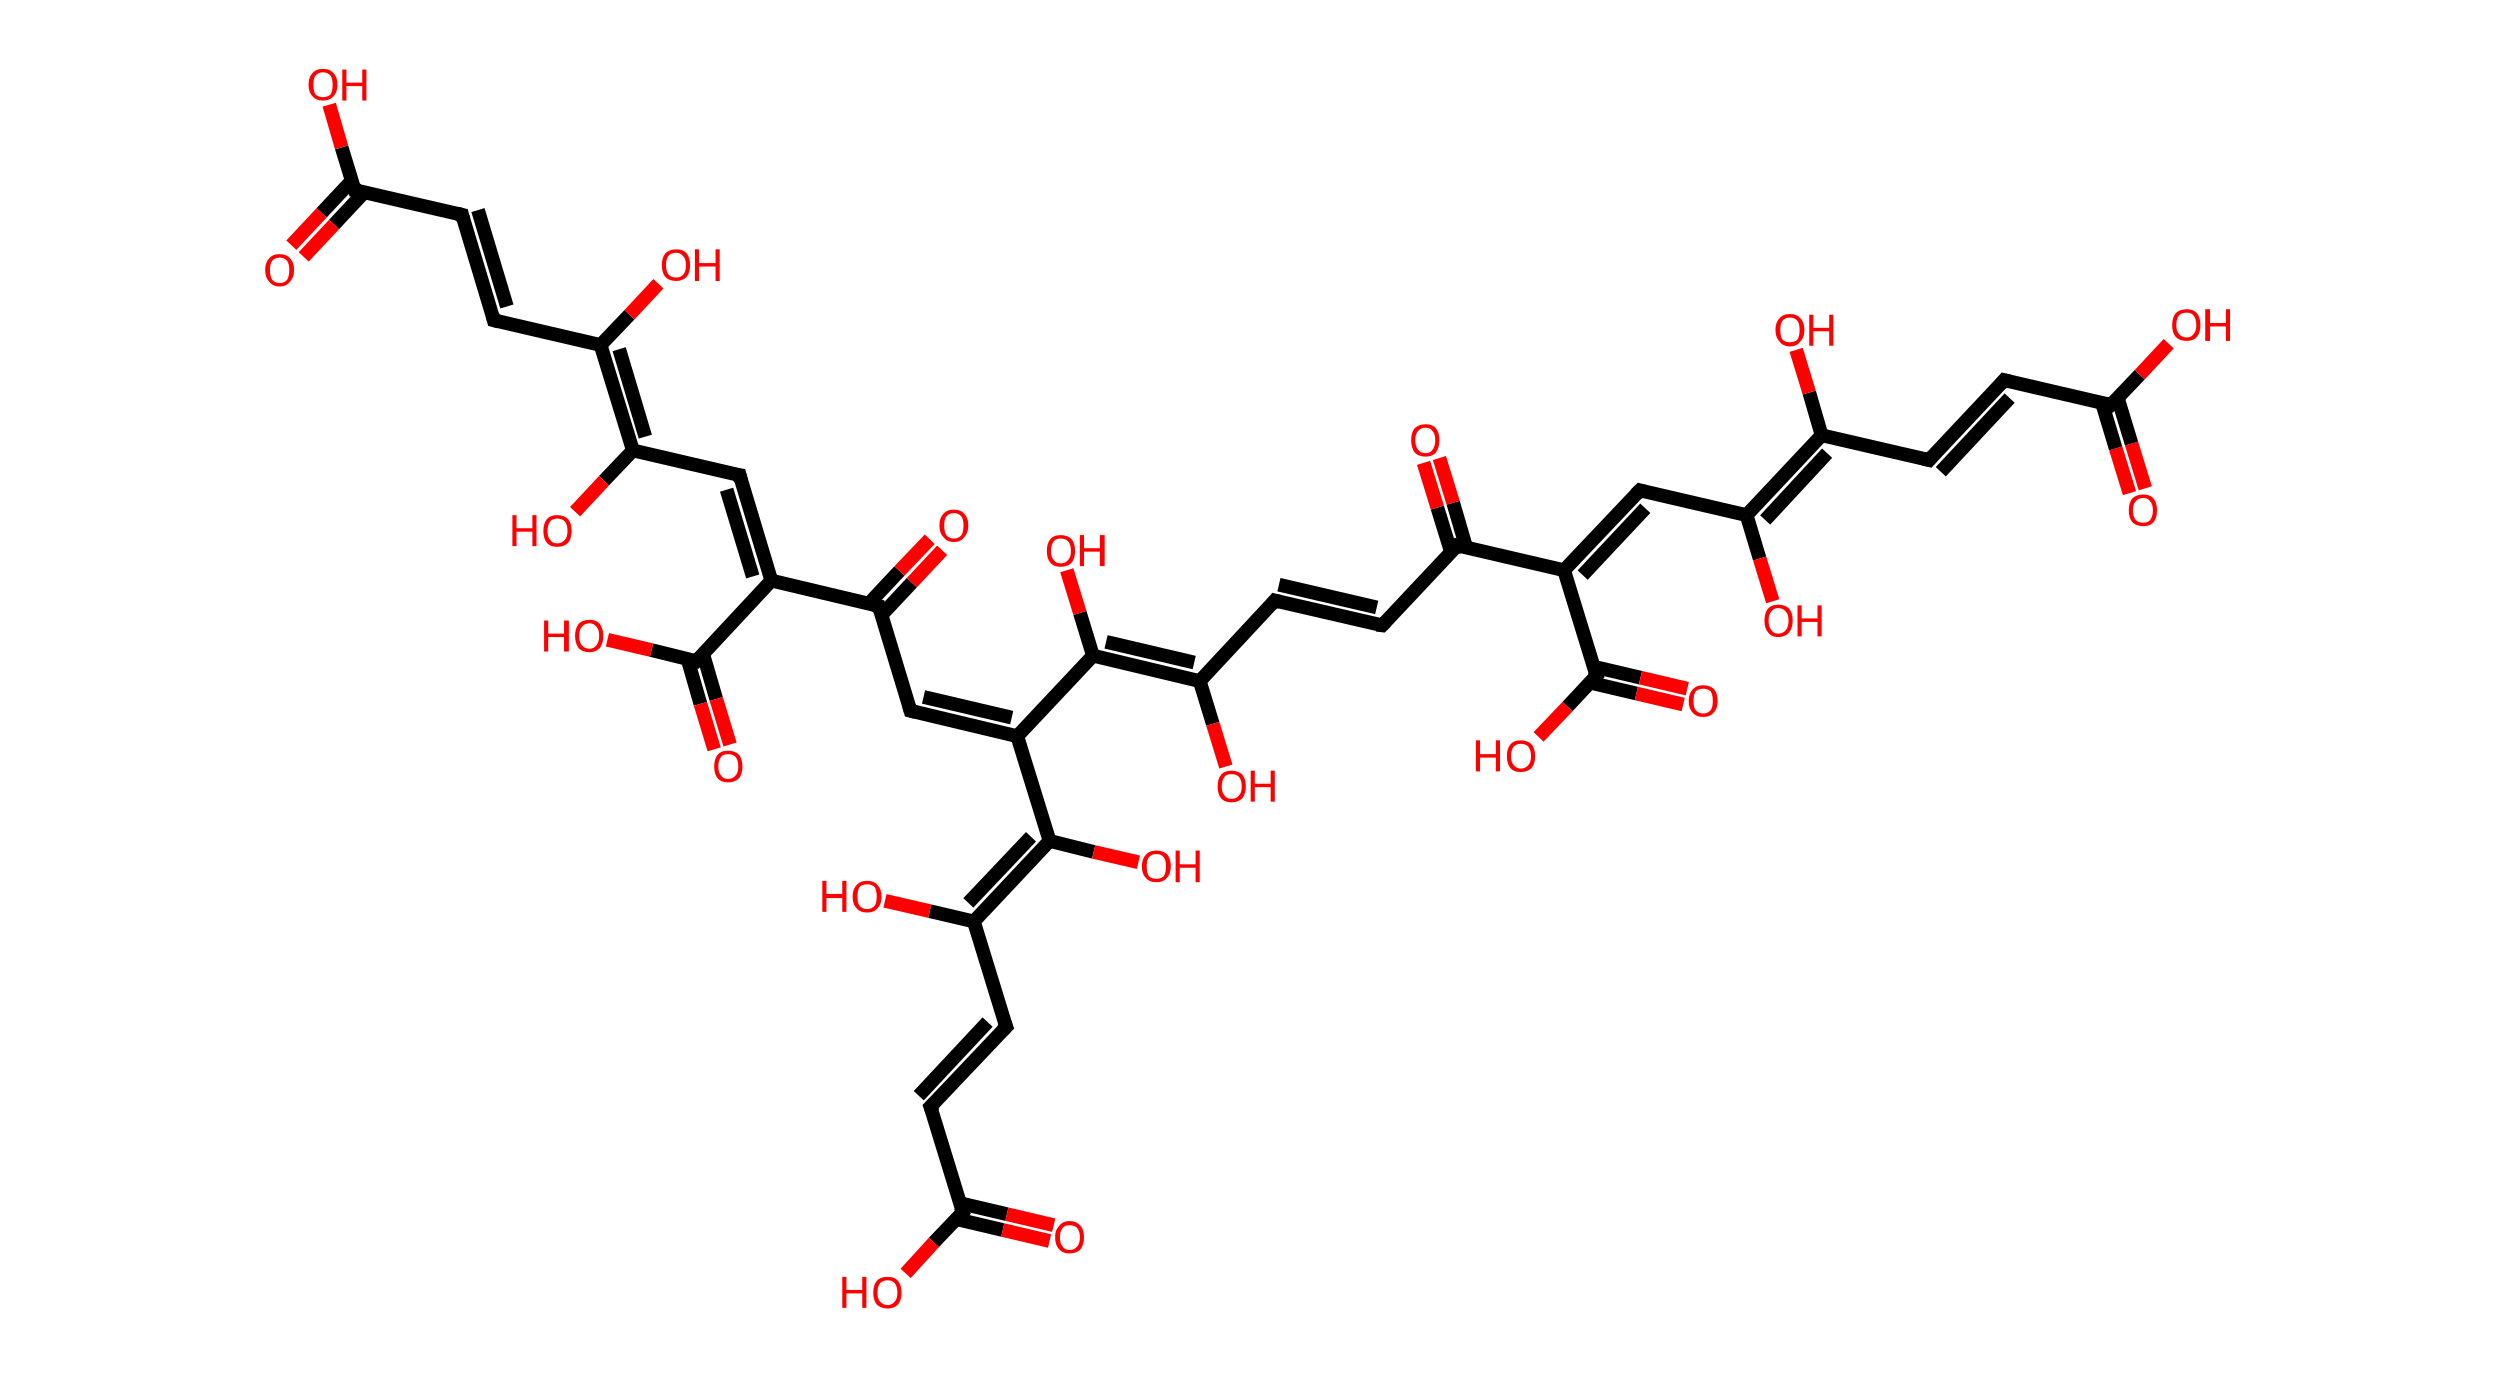 <?xml version='1.0' encoding='ASCII' standalone='yes'?>
<svg xmlns="http://www.w3.org/2000/svg" xmlns:rdkit="http://www.rdkit.org/xml" xmlns:xlink="http://www.w3.org/1999/xlink" version="1.1" baseProfile="full" xml:space="preserve" width="363px" height="200px" viewBox="0 0 363 200">
<!-- END OF HEADER -->
<rect style="opacity:1.0;fill:#FFFFFF;stroke:none" width="363.0" height="200.0" x="0.0" y="0.0"> </rect>
<path class="bond-0 atom-0 atom-1" d="M 309.2,71.6 L 307.2,65.1" style="fill:none;fill-rule:evenodd;stroke:#FF0000;stroke-width:2.0px;stroke-linecap:butt;stroke-linejoin:miter;stroke-opacity:1"/>
<path class="bond-0 atom-0 atom-1" d="M 307.2,65.1 L 305.2,58.5" style="fill:none;fill-rule:evenodd;stroke:#000000;stroke-width:2.0px;stroke-linecap:butt;stroke-linejoin:miter;stroke-opacity:1"/>
<path class="bond-0 atom-0 atom-1" d="M 311.5,70.9 L 309.5,64.4" style="fill:none;fill-rule:evenodd;stroke:#FF0000;stroke-width:2.0px;stroke-linecap:butt;stroke-linejoin:miter;stroke-opacity:1"/>
<path class="bond-0 atom-0 atom-1" d="M 309.5,64.4 L 307.5,57.8" style="fill:none;fill-rule:evenodd;stroke:#000000;stroke-width:2.0px;stroke-linecap:butt;stroke-linejoin:miter;stroke-opacity:1"/>
<path class="bond-1 atom-1 atom-2" d="M 306.5,58.8 L 310.7,54.4" style="fill:none;fill-rule:evenodd;stroke:#000000;stroke-width:2.0px;stroke-linecap:butt;stroke-linejoin:miter;stroke-opacity:1"/>
<path class="bond-1 atom-1 atom-2" d="M 310.7,54.4 L 314.9,49.9" style="fill:none;fill-rule:evenodd;stroke:#FF0000;stroke-width:2.0px;stroke-linecap:butt;stroke-linejoin:miter;stroke-opacity:1"/>
<path class="bond-2 atom-1 atom-3" d="M 306.5,58.8 L 291.0,55.2" style="fill:none;fill-rule:evenodd;stroke:#000000;stroke-width:2.0px;stroke-linecap:butt;stroke-linejoin:miter;stroke-opacity:1"/>
<path class="bond-3 atom-3 atom-4" d="M 291.0,55.2 L 280.1,66.8" style="fill:none;fill-rule:evenodd;stroke:#000000;stroke-width:2.0px;stroke-linecap:butt;stroke-linejoin:miter;stroke-opacity:1"/>
<path class="bond-3 atom-3 atom-4" d="M 291.8,57.8 L 281.8,68.5" style="fill:none;fill-rule:evenodd;stroke:#000000;stroke-width:2.0px;stroke-linecap:butt;stroke-linejoin:miter;stroke-opacity:1"/>
<path class="bond-4 atom-4 atom-5" d="M 280.1,66.8 L 264.5,63.2" style="fill:none;fill-rule:evenodd;stroke:#000000;stroke-width:2.0px;stroke-linecap:butt;stroke-linejoin:miter;stroke-opacity:1"/>
<path class="bond-5 atom-5 atom-6" d="M 264.5,63.2 L 262.7,57.0" style="fill:none;fill-rule:evenodd;stroke:#000000;stroke-width:2.0px;stroke-linecap:butt;stroke-linejoin:miter;stroke-opacity:1"/>
<path class="bond-5 atom-5 atom-6" d="M 262.7,57.0 L 260.8,50.8" style="fill:none;fill-rule:evenodd;stroke:#FF0000;stroke-width:2.0px;stroke-linecap:butt;stroke-linejoin:miter;stroke-opacity:1"/>
<path class="bond-6 atom-5 atom-7" d="M 264.5,63.2 L 253.6,74.8" style="fill:none;fill-rule:evenodd;stroke:#000000;stroke-width:2.0px;stroke-linecap:butt;stroke-linejoin:miter;stroke-opacity:1"/>
<path class="bond-6 atom-5 atom-7" d="M 265.3,65.8 L 256.3,75.5" style="fill:none;fill-rule:evenodd;stroke:#000000;stroke-width:2.0px;stroke-linecap:butt;stroke-linejoin:miter;stroke-opacity:1"/>
<path class="bond-7 atom-7 atom-8" d="M 253.6,74.8 L 255.5,81.1" style="fill:none;fill-rule:evenodd;stroke:#000000;stroke-width:2.0px;stroke-linecap:butt;stroke-linejoin:miter;stroke-opacity:1"/>
<path class="bond-7 atom-7 atom-8" d="M 255.5,81.1 L 257.4,87.3" style="fill:none;fill-rule:evenodd;stroke:#FF0000;stroke-width:2.0px;stroke-linecap:butt;stroke-linejoin:miter;stroke-opacity:1"/>
<path class="bond-8 atom-7 atom-9" d="M 253.6,74.8 L 238.1,71.2" style="fill:none;fill-rule:evenodd;stroke:#000000;stroke-width:2.0px;stroke-linecap:butt;stroke-linejoin:miter;stroke-opacity:1"/>
<path class="bond-9 atom-9 atom-10" d="M 238.1,71.2 L 227.1,82.8" style="fill:none;fill-rule:evenodd;stroke:#000000;stroke-width:2.0px;stroke-linecap:butt;stroke-linejoin:miter;stroke-opacity:1"/>
<path class="bond-9 atom-9 atom-10" d="M 238.9,73.8 L 229.8,83.5" style="fill:none;fill-rule:evenodd;stroke:#000000;stroke-width:2.0px;stroke-linecap:butt;stroke-linejoin:miter;stroke-opacity:1"/>
<path class="bond-10 atom-10 atom-11" d="M 227.1,82.8 L 231.8,98.1" style="fill:none;fill-rule:evenodd;stroke:#000000;stroke-width:2.0px;stroke-linecap:butt;stroke-linejoin:miter;stroke-opacity:1"/>
<path class="bond-11 atom-11 atom-12" d="M 230.8,99.1 L 237.6,100.7" style="fill:none;fill-rule:evenodd;stroke:#000000;stroke-width:2.0px;stroke-linecap:butt;stroke-linejoin:miter;stroke-opacity:1"/>
<path class="bond-11 atom-11 atom-12" d="M 237.6,100.7 L 244.4,102.3" style="fill:none;fill-rule:evenodd;stroke:#FF0000;stroke-width:2.0px;stroke-linecap:butt;stroke-linejoin:miter;stroke-opacity:1"/>
<path class="bond-11 atom-11 atom-12" d="M 231.4,96.8 L 238.2,98.4" style="fill:none;fill-rule:evenodd;stroke:#000000;stroke-width:2.0px;stroke-linecap:butt;stroke-linejoin:miter;stroke-opacity:1"/>
<path class="bond-11 atom-11 atom-12" d="M 238.2,98.4 L 245.0,100.0" style="fill:none;fill-rule:evenodd;stroke:#FF0000;stroke-width:2.0px;stroke-linecap:butt;stroke-linejoin:miter;stroke-opacity:1"/>
<path class="bond-12 atom-11 atom-13" d="M 231.8,98.1 L 227.6,102.6" style="fill:none;fill-rule:evenodd;stroke:#000000;stroke-width:2.0px;stroke-linecap:butt;stroke-linejoin:miter;stroke-opacity:1"/>
<path class="bond-12 atom-11 atom-13" d="M 227.6,102.6 L 223.4,107.0" style="fill:none;fill-rule:evenodd;stroke:#FF0000;stroke-width:2.0px;stroke-linecap:butt;stroke-linejoin:miter;stroke-opacity:1"/>
<path class="bond-13 atom-10 atom-14" d="M 227.1,82.8 L 211.6,79.2" style="fill:none;fill-rule:evenodd;stroke:#000000;stroke-width:2.0px;stroke-linecap:butt;stroke-linejoin:miter;stroke-opacity:1"/>
<path class="bond-14 atom-14 atom-15" d="M 212.9,79.5 L 211.0,73.0" style="fill:none;fill-rule:evenodd;stroke:#000000;stroke-width:2.0px;stroke-linecap:butt;stroke-linejoin:miter;stroke-opacity:1"/>
<path class="bond-14 atom-14 atom-15" d="M 211.0,73.0 L 209.0,66.5" style="fill:none;fill-rule:evenodd;stroke:#FF0000;stroke-width:2.0px;stroke-linecap:butt;stroke-linejoin:miter;stroke-opacity:1"/>
<path class="bond-14 atom-14 atom-15" d="M 210.7,80.2 L 208.7,73.7" style="fill:none;fill-rule:evenodd;stroke:#000000;stroke-width:2.0px;stroke-linecap:butt;stroke-linejoin:miter;stroke-opacity:1"/>
<path class="bond-14 atom-14 atom-15" d="M 208.7,73.7 L 206.7,67.2" style="fill:none;fill-rule:evenodd;stroke:#FF0000;stroke-width:2.0px;stroke-linecap:butt;stroke-linejoin:miter;stroke-opacity:1"/>
<path class="bond-15 atom-14 atom-16" d="M 211.6,79.2 L 200.7,90.8" style="fill:none;fill-rule:evenodd;stroke:#000000;stroke-width:2.0px;stroke-linecap:butt;stroke-linejoin:miter;stroke-opacity:1"/>
<path class="bond-16 atom-16 atom-17" d="M 200.7,90.8 L 185.1,87.2" style="fill:none;fill-rule:evenodd;stroke:#000000;stroke-width:2.0px;stroke-linecap:butt;stroke-linejoin:miter;stroke-opacity:1"/>
<path class="bond-16 atom-16 atom-17" d="M 199.9,88.2 L 185.7,84.9" style="fill:none;fill-rule:evenodd;stroke:#000000;stroke-width:2.0px;stroke-linecap:butt;stroke-linejoin:miter;stroke-opacity:1"/>
<path class="bond-17 atom-17 atom-18" d="M 185.1,87.2 L 174.2,98.9" style="fill:none;fill-rule:evenodd;stroke:#000000;stroke-width:2.0px;stroke-linecap:butt;stroke-linejoin:miter;stroke-opacity:1"/>
<path class="bond-18 atom-18 atom-19" d="M 174.2,98.9 L 176.1,105.1" style="fill:none;fill-rule:evenodd;stroke:#000000;stroke-width:2.0px;stroke-linecap:butt;stroke-linejoin:miter;stroke-opacity:1"/>
<path class="bond-18 atom-18 atom-19" d="M 176.1,105.1 L 178.0,111.3" style="fill:none;fill-rule:evenodd;stroke:#FF0000;stroke-width:2.0px;stroke-linecap:butt;stroke-linejoin:miter;stroke-opacity:1"/>
<path class="bond-19 atom-18 atom-20" d="M 174.2,98.9 L 158.7,95.2" style="fill:none;fill-rule:evenodd;stroke:#000000;stroke-width:2.0px;stroke-linecap:butt;stroke-linejoin:miter;stroke-opacity:1"/>
<path class="bond-19 atom-18 atom-20" d="M 173.4,96.2 L 160.6,93.2" style="fill:none;fill-rule:evenodd;stroke:#000000;stroke-width:2.0px;stroke-linecap:butt;stroke-linejoin:miter;stroke-opacity:1"/>
<path class="bond-20 atom-20 atom-21" d="M 158.7,95.2 L 156.8,89.0" style="fill:none;fill-rule:evenodd;stroke:#000000;stroke-width:2.0px;stroke-linecap:butt;stroke-linejoin:miter;stroke-opacity:1"/>
<path class="bond-20 atom-20 atom-21" d="M 156.8,89.0 L 154.9,82.8" style="fill:none;fill-rule:evenodd;stroke:#FF0000;stroke-width:2.0px;stroke-linecap:butt;stroke-linejoin:miter;stroke-opacity:1"/>
<path class="bond-21 atom-20 atom-22" d="M 158.7,95.2 L 147.7,106.9" style="fill:none;fill-rule:evenodd;stroke:#000000;stroke-width:2.0px;stroke-linecap:butt;stroke-linejoin:miter;stroke-opacity:1"/>
<path class="bond-22 atom-22 atom-23" d="M 147.7,106.9 L 132.2,103.2" style="fill:none;fill-rule:evenodd;stroke:#000000;stroke-width:2.0px;stroke-linecap:butt;stroke-linejoin:miter;stroke-opacity:1"/>
<path class="bond-22 atom-22 atom-23" d="M 146.9,104.2 L 134.1,101.2" style="fill:none;fill-rule:evenodd;stroke:#000000;stroke-width:2.0px;stroke-linecap:butt;stroke-linejoin:miter;stroke-opacity:1"/>
<path class="bond-23 atom-23 atom-24" d="M 132.2,103.2 L 127.6,88.0" style="fill:none;fill-rule:evenodd;stroke:#000000;stroke-width:2.0px;stroke-linecap:butt;stroke-linejoin:miter;stroke-opacity:1"/>
<path class="bond-24 atom-24 atom-25" d="M 128.0,89.3 L 132.4,84.6" style="fill:none;fill-rule:evenodd;stroke:#000000;stroke-width:2.0px;stroke-linecap:butt;stroke-linejoin:miter;stroke-opacity:1"/>
<path class="bond-24 atom-24 atom-25" d="M 132.4,84.6 L 136.8,79.9" style="fill:none;fill-rule:evenodd;stroke:#FF0000;stroke-width:2.0px;stroke-linecap:butt;stroke-linejoin:miter;stroke-opacity:1"/>
<path class="bond-24 atom-24 atom-25" d="M 126.2,87.6 L 130.6,82.9" style="fill:none;fill-rule:evenodd;stroke:#000000;stroke-width:2.0px;stroke-linecap:butt;stroke-linejoin:miter;stroke-opacity:1"/>
<path class="bond-24 atom-24 atom-25" d="M 130.6,82.9 L 135.0,78.3" style="fill:none;fill-rule:evenodd;stroke:#FF0000;stroke-width:2.0px;stroke-linecap:butt;stroke-linejoin:miter;stroke-opacity:1"/>
<path class="bond-25 atom-24 atom-26" d="M 127.6,88.0 L 112.0,84.3" style="fill:none;fill-rule:evenodd;stroke:#000000;stroke-width:2.0px;stroke-linecap:butt;stroke-linejoin:miter;stroke-opacity:1"/>
<path class="bond-26 atom-26 atom-27" d="M 112.0,84.3 L 107.4,69.0" style="fill:none;fill-rule:evenodd;stroke:#000000;stroke-width:2.0px;stroke-linecap:butt;stroke-linejoin:miter;stroke-opacity:1"/>
<path class="bond-26 atom-26 atom-27" d="M 109.3,83.7 L 105.5,71.1" style="fill:none;fill-rule:evenodd;stroke:#000000;stroke-width:2.0px;stroke-linecap:butt;stroke-linejoin:miter;stroke-opacity:1"/>
<path class="bond-27 atom-27 atom-28" d="M 107.4,69.0 L 91.9,65.4" style="fill:none;fill-rule:evenodd;stroke:#000000;stroke-width:2.0px;stroke-linecap:butt;stroke-linejoin:miter;stroke-opacity:1"/>
<path class="bond-28 atom-28 atom-29" d="M 91.9,65.4 L 87.7,69.8" style="fill:none;fill-rule:evenodd;stroke:#000000;stroke-width:2.0px;stroke-linecap:butt;stroke-linejoin:miter;stroke-opacity:1"/>
<path class="bond-28 atom-28 atom-29" d="M 87.7,69.8 L 83.5,74.3" style="fill:none;fill-rule:evenodd;stroke:#FF0000;stroke-width:2.0px;stroke-linecap:butt;stroke-linejoin:miter;stroke-opacity:1"/>
<path class="bond-29 atom-28 atom-30" d="M 91.9,65.4 L 87.2,50.1" style="fill:none;fill-rule:evenodd;stroke:#000000;stroke-width:2.0px;stroke-linecap:butt;stroke-linejoin:miter;stroke-opacity:1"/>
<path class="bond-29 atom-28 atom-30" d="M 93.7,63.4 L 89.9,50.7" style="fill:none;fill-rule:evenodd;stroke:#000000;stroke-width:2.0px;stroke-linecap:butt;stroke-linejoin:miter;stroke-opacity:1"/>
<path class="bond-30 atom-30 atom-31" d="M 87.2,50.1 L 91.4,45.7" style="fill:none;fill-rule:evenodd;stroke:#000000;stroke-width:2.0px;stroke-linecap:butt;stroke-linejoin:miter;stroke-opacity:1"/>
<path class="bond-30 atom-30 atom-31" d="M 91.4,45.7 L 95.6,41.2" style="fill:none;fill-rule:evenodd;stroke:#FF0000;stroke-width:2.0px;stroke-linecap:butt;stroke-linejoin:miter;stroke-opacity:1"/>
<path class="bond-31 atom-30 atom-32" d="M 87.2,50.1 L 71.7,46.5" style="fill:none;fill-rule:evenodd;stroke:#000000;stroke-width:2.0px;stroke-linecap:butt;stroke-linejoin:miter;stroke-opacity:1"/>
<path class="bond-32 atom-32 atom-33" d="M 71.7,46.5 L 67.1,31.2" style="fill:none;fill-rule:evenodd;stroke:#000000;stroke-width:2.0px;stroke-linecap:butt;stroke-linejoin:miter;stroke-opacity:1"/>
<path class="bond-32 atom-32 atom-33" d="M 73.6,44.5 L 69.4,30.5" style="fill:none;fill-rule:evenodd;stroke:#000000;stroke-width:2.0px;stroke-linecap:butt;stroke-linejoin:miter;stroke-opacity:1"/>
<path class="bond-33 atom-33 atom-34" d="M 67.1,31.2 L 51.5,27.6" style="fill:none;fill-rule:evenodd;stroke:#000000;stroke-width:2.0px;stroke-linecap:butt;stroke-linejoin:miter;stroke-opacity:1"/>
<path class="bond-34 atom-34 atom-35" d="M 51.1,26.2 L 46.7,30.9" style="fill:none;fill-rule:evenodd;stroke:#000000;stroke-width:2.0px;stroke-linecap:butt;stroke-linejoin:miter;stroke-opacity:1"/>
<path class="bond-34 atom-34 atom-35" d="M 46.7,30.9 L 42.3,35.6" style="fill:none;fill-rule:evenodd;stroke:#FF0000;stroke-width:2.0px;stroke-linecap:butt;stroke-linejoin:miter;stroke-opacity:1"/>
<path class="bond-34 atom-34 atom-35" d="M 52.9,27.9 L 48.5,32.6" style="fill:none;fill-rule:evenodd;stroke:#000000;stroke-width:2.0px;stroke-linecap:butt;stroke-linejoin:miter;stroke-opacity:1"/>
<path class="bond-34 atom-34 atom-35" d="M 48.5,32.6 L 44.1,37.3" style="fill:none;fill-rule:evenodd;stroke:#FF0000;stroke-width:2.0px;stroke-linecap:butt;stroke-linejoin:miter;stroke-opacity:1"/>
<path class="bond-35 atom-34 atom-36" d="M 51.5,27.6 L 49.6,21.4" style="fill:none;fill-rule:evenodd;stroke:#000000;stroke-width:2.0px;stroke-linecap:butt;stroke-linejoin:miter;stroke-opacity:1"/>
<path class="bond-35 atom-34 atom-36" d="M 49.6,21.4 L 47.8,15.2" style="fill:none;fill-rule:evenodd;stroke:#FF0000;stroke-width:2.0px;stroke-linecap:butt;stroke-linejoin:miter;stroke-opacity:1"/>
<path class="bond-36 atom-26 atom-37" d="M 112.0,84.3 L 101.1,96.0" style="fill:none;fill-rule:evenodd;stroke:#000000;stroke-width:2.0px;stroke-linecap:butt;stroke-linejoin:miter;stroke-opacity:1"/>
<path class="bond-37 atom-37 atom-38" d="M 99.8,95.6 L 101.7,102.2" style="fill:none;fill-rule:evenodd;stroke:#000000;stroke-width:2.0px;stroke-linecap:butt;stroke-linejoin:miter;stroke-opacity:1"/>
<path class="bond-37 atom-37 atom-38" d="M 101.7,102.2 L 103.7,108.8" style="fill:none;fill-rule:evenodd;stroke:#FF0000;stroke-width:2.0px;stroke-linecap:butt;stroke-linejoin:miter;stroke-opacity:1"/>
<path class="bond-37 atom-37 atom-38" d="M 102.1,95.0 L 104.0,101.5" style="fill:none;fill-rule:evenodd;stroke:#000000;stroke-width:2.0px;stroke-linecap:butt;stroke-linejoin:miter;stroke-opacity:1"/>
<path class="bond-37 atom-37 atom-38" d="M 104.0,101.5 L 106.0,108.1" style="fill:none;fill-rule:evenodd;stroke:#FF0000;stroke-width:2.0px;stroke-linecap:butt;stroke-linejoin:miter;stroke-opacity:1"/>
<path class="bond-38 atom-37 atom-39" d="M 101.1,96.0 L 94.6,94.4" style="fill:none;fill-rule:evenodd;stroke:#000000;stroke-width:2.0px;stroke-linecap:butt;stroke-linejoin:miter;stroke-opacity:1"/>
<path class="bond-38 atom-37 atom-39" d="M 94.6,94.4 L 88.2,92.9" style="fill:none;fill-rule:evenodd;stroke:#FF0000;stroke-width:2.0px;stroke-linecap:butt;stroke-linejoin:miter;stroke-opacity:1"/>
<path class="bond-39 atom-22 atom-40" d="M 147.7,106.9 L 152.4,122.1" style="fill:none;fill-rule:evenodd;stroke:#000000;stroke-width:2.0px;stroke-linecap:butt;stroke-linejoin:miter;stroke-opacity:1"/>
<path class="bond-40 atom-40 atom-41" d="M 152.4,122.1 L 158.8,123.7" style="fill:none;fill-rule:evenodd;stroke:#000000;stroke-width:2.0px;stroke-linecap:butt;stroke-linejoin:miter;stroke-opacity:1"/>
<path class="bond-40 atom-40 atom-41" d="M 158.8,123.7 L 165.3,125.2" style="fill:none;fill-rule:evenodd;stroke:#FF0000;stroke-width:2.0px;stroke-linecap:butt;stroke-linejoin:miter;stroke-opacity:1"/>
<path class="bond-41 atom-40 atom-42" d="M 152.4,122.1 L 141.4,133.8" style="fill:none;fill-rule:evenodd;stroke:#000000;stroke-width:2.0px;stroke-linecap:butt;stroke-linejoin:miter;stroke-opacity:1"/>
<path class="bond-41 atom-40 atom-42" d="M 149.7,121.5 L 140.6,131.1" style="fill:none;fill-rule:evenodd;stroke:#000000;stroke-width:2.0px;stroke-linecap:butt;stroke-linejoin:miter;stroke-opacity:1"/>
<path class="bond-42 atom-42 atom-43" d="M 141.4,133.8 L 135.0,132.3" style="fill:none;fill-rule:evenodd;stroke:#000000;stroke-width:2.0px;stroke-linecap:butt;stroke-linejoin:miter;stroke-opacity:1"/>
<path class="bond-42 atom-42 atom-43" d="M 135.0,132.3 L 128.5,130.8" style="fill:none;fill-rule:evenodd;stroke:#FF0000;stroke-width:2.0px;stroke-linecap:butt;stroke-linejoin:miter;stroke-opacity:1"/>
<path class="bond-43 atom-42 atom-44" d="M 141.4,133.8 L 146.1,149.1" style="fill:none;fill-rule:evenodd;stroke:#000000;stroke-width:2.0px;stroke-linecap:butt;stroke-linejoin:miter;stroke-opacity:1"/>
<path class="bond-44 atom-44 atom-45" d="M 146.1,149.1 L 135.1,160.7" style="fill:none;fill-rule:evenodd;stroke:#000000;stroke-width:2.0px;stroke-linecap:butt;stroke-linejoin:miter;stroke-opacity:1"/>
<path class="bond-44 atom-44 atom-45" d="M 143.4,148.4 L 133.4,159.1" style="fill:none;fill-rule:evenodd;stroke:#000000;stroke-width:2.0px;stroke-linecap:butt;stroke-linejoin:miter;stroke-opacity:1"/>
<path class="bond-45 atom-45 atom-46" d="M 135.1,160.7 L 139.8,176.0" style="fill:none;fill-rule:evenodd;stroke:#000000;stroke-width:2.0px;stroke-linecap:butt;stroke-linejoin:miter;stroke-opacity:1"/>
<path class="bond-46 atom-46 atom-47" d="M 138.8,177.0 L 145.6,178.6" style="fill:none;fill-rule:evenodd;stroke:#000000;stroke-width:2.0px;stroke-linecap:butt;stroke-linejoin:miter;stroke-opacity:1"/>
<path class="bond-46 atom-46 atom-47" d="M 145.6,178.6 L 152.4,180.2" style="fill:none;fill-rule:evenodd;stroke:#FF0000;stroke-width:2.0px;stroke-linecap:butt;stroke-linejoin:miter;stroke-opacity:1"/>
<path class="bond-46 atom-46 atom-47" d="M 139.4,174.7 L 146.2,176.3" style="fill:none;fill-rule:evenodd;stroke:#000000;stroke-width:2.0px;stroke-linecap:butt;stroke-linejoin:miter;stroke-opacity:1"/>
<path class="bond-46 atom-46 atom-47" d="M 146.2,176.3 L 153.0,177.9" style="fill:none;fill-rule:evenodd;stroke:#FF0000;stroke-width:2.0px;stroke-linecap:butt;stroke-linejoin:miter;stroke-opacity:1"/>
<path class="bond-47 atom-46 atom-48" d="M 139.8,176.0 L 135.6,180.4" style="fill:none;fill-rule:evenodd;stroke:#000000;stroke-width:2.0px;stroke-linecap:butt;stroke-linejoin:miter;stroke-opacity:1"/>
<path class="bond-47 atom-46 atom-48" d="M 135.6,180.4 L 131.5,184.9" style="fill:none;fill-rule:evenodd;stroke:#FF0000;stroke-width:2.0px;stroke-linecap:butt;stroke-linejoin:miter;stroke-opacity:1"/>
<path d="M 306.7,58.6 L 306.5,58.8 L 305.8,58.6" style="fill:none;stroke:#000000;stroke-width:2.0px;stroke-linecap:butt;stroke-linejoin:miter;stroke-opacity:1;"/>
<path d="M 291.8,55.4 L 291.0,55.2 L 290.5,55.8" style="fill:none;stroke:#000000;stroke-width:2.0px;stroke-linecap:butt;stroke-linejoin:miter;stroke-opacity:1;"/>
<path d="M 280.6,66.2 L 280.1,66.8 L 279.3,66.6" style="fill:none;stroke:#000000;stroke-width:2.0px;stroke-linecap:butt;stroke-linejoin:miter;stroke-opacity:1;"/>
<path d="M 238.8,71.4 L 238.1,71.2 L 237.5,71.8" style="fill:none;stroke:#000000;stroke-width:2.0px;stroke-linecap:butt;stroke-linejoin:miter;stroke-opacity:1;"/>
<path d="M 231.5,97.4 L 231.8,98.1 L 231.6,98.3" style="fill:none;stroke:#000000;stroke-width:2.0px;stroke-linecap:butt;stroke-linejoin:miter;stroke-opacity:1;"/>
<path d="M 212.4,79.4 L 211.6,79.2 L 211.1,79.8" style="fill:none;stroke:#000000;stroke-width:2.0px;stroke-linecap:butt;stroke-linejoin:miter;stroke-opacity:1;"/>
<path d="M 201.2,90.3 L 200.7,90.8 L 199.9,90.7" style="fill:none;stroke:#000000;stroke-width:2.0px;stroke-linecap:butt;stroke-linejoin:miter;stroke-opacity:1;"/>
<path d="M 185.9,87.4 L 185.1,87.2 L 184.6,87.8" style="fill:none;stroke:#000000;stroke-width:2.0px;stroke-linecap:butt;stroke-linejoin:miter;stroke-opacity:1;"/>
<path d="M 133.0,103.4 L 132.2,103.2 L 132.0,102.5" style="fill:none;stroke:#000000;stroke-width:2.0px;stroke-linecap:butt;stroke-linejoin:miter;stroke-opacity:1;"/>
<path d="M 127.8,88.7 L 127.6,88.0 L 126.8,87.8" style="fill:none;stroke:#000000;stroke-width:2.0px;stroke-linecap:butt;stroke-linejoin:miter;stroke-opacity:1;"/>
<path d="M 107.6,69.8 L 107.4,69.0 L 106.6,68.9" style="fill:none;stroke:#000000;stroke-width:2.0px;stroke-linecap:butt;stroke-linejoin:miter;stroke-opacity:1;"/>
<path d="M 72.5,46.7 L 71.7,46.5 L 71.5,45.7" style="fill:none;stroke:#000000;stroke-width:2.0px;stroke-linecap:butt;stroke-linejoin:miter;stroke-opacity:1;"/>
<path d="M 67.3,32.0 L 67.1,31.2 L 66.3,31.0" style="fill:none;stroke:#000000;stroke-width:2.0px;stroke-linecap:butt;stroke-linejoin:miter;stroke-opacity:1;"/>
<path d="M 52.3,27.7 L 51.5,27.6 L 51.4,27.3" style="fill:none;stroke:#000000;stroke-width:2.0px;stroke-linecap:butt;stroke-linejoin:miter;stroke-opacity:1;"/>
<path d="M 101.7,95.4 L 101.1,96.0 L 100.8,95.9" style="fill:none;stroke:#000000;stroke-width:2.0px;stroke-linecap:butt;stroke-linejoin:miter;stroke-opacity:1;"/>
<path d="M 145.8,148.3 L 146.1,149.1 L 145.5,149.7" style="fill:none;stroke:#000000;stroke-width:2.0px;stroke-linecap:butt;stroke-linejoin:miter;stroke-opacity:1;"/>
<path d="M 135.7,160.1 L 135.1,160.7 L 135.4,161.5" style="fill:none;stroke:#000000;stroke-width:2.0px;stroke-linecap:butt;stroke-linejoin:miter;stroke-opacity:1;"/>
<path d="M 139.5,175.2 L 139.8,176.0 L 139.6,176.2" style="fill:none;stroke:#000000;stroke-width:2.0px;stroke-linecap:butt;stroke-linejoin:miter;stroke-opacity:1;"/>
<path class="atom-0" d="M 309.1 74.1 Q 309.1 73.0, 309.6 72.4 Q 310.2 71.8, 311.2 71.8 Q 312.2 71.8, 312.7 72.4 Q 313.2 73.0, 313.2 74.1 Q 313.2 75.2, 312.7 75.8 Q 312.2 76.4, 311.2 76.4 Q 310.2 76.4, 309.6 75.8 Q 309.1 75.2, 309.1 74.1 M 311.2 75.9 Q 311.9 75.9, 312.2 75.5 Q 312.6 75.0, 312.6 74.1 Q 312.6 73.2, 312.2 72.8 Q 311.9 72.3, 311.2 72.3 Q 310.5 72.3, 310.1 72.8 Q 309.7 73.2, 309.7 74.1 Q 309.7 75.0, 310.1 75.5 Q 310.5 75.9, 311.2 75.9 " fill="#FF0000"/>
<path class="atom-2" d="M 315.4 47.2 Q 315.4 46.1, 315.9 45.5 Q 316.5 44.9, 317.5 44.9 Q 318.5 44.9, 319.0 45.5 Q 319.5 46.1, 319.5 47.2 Q 319.5 48.3, 319.0 48.9 Q 318.5 49.5, 317.5 49.5 Q 316.5 49.5, 315.9 48.9 Q 315.4 48.3, 315.4 47.2 M 317.5 49.0 Q 318.2 49.0, 318.5 48.5 Q 318.9 48.1, 318.9 47.2 Q 318.9 46.3, 318.5 45.8 Q 318.2 45.4, 317.5 45.4 Q 316.8 45.4, 316.4 45.8 Q 316.0 46.3, 316.0 47.2 Q 316.0 48.1, 316.4 48.5 Q 316.8 49.0, 317.5 49.0 " fill="#FF0000"/>
<path class="atom-2" d="M 320.2 44.9 L 320.9 44.9 L 320.9 46.9 L 323.2 46.9 L 323.2 44.9 L 323.8 44.9 L 323.8 49.5 L 323.2 49.5 L 323.2 47.4 L 320.9 47.4 L 320.9 49.5 L 320.2 49.5 L 320.2 44.9 " fill="#FF0000"/>
<path class="atom-6" d="M 257.8 47.9 Q 257.8 46.8, 258.4 46.2 Q 258.9 45.6, 259.9 45.6 Q 260.9 45.6, 261.4 46.2 Q 262.0 46.8, 262.0 47.9 Q 262.0 49.0, 261.4 49.6 Q 260.9 50.3, 259.9 50.3 Q 258.9 50.3, 258.4 49.6 Q 257.8 49.0, 257.8 47.9 M 259.9 49.7 Q 260.6 49.7, 261.0 49.3 Q 261.3 48.8, 261.3 47.9 Q 261.3 47.0, 261.0 46.6 Q 260.6 46.1, 259.9 46.1 Q 259.2 46.1, 258.8 46.6 Q 258.5 47.0, 258.5 47.9 Q 258.5 48.8, 258.8 49.3 Q 259.2 49.7, 259.9 49.7 " fill="#FF0000"/>
<path class="atom-6" d="M 262.7 45.7 L 263.3 45.7 L 263.3 47.6 L 265.6 47.6 L 265.6 45.7 L 266.2 45.7 L 266.2 50.2 L 265.6 50.2 L 265.6 48.1 L 263.3 48.1 L 263.3 50.2 L 262.7 50.2 L 262.7 45.7 " fill="#FF0000"/>
<path class="atom-8" d="M 256.2 90.1 Q 256.2 89.0, 256.7 88.4 Q 257.2 87.8, 258.2 87.8 Q 259.2 87.8, 259.8 88.4 Q 260.3 89.0, 260.3 90.1 Q 260.3 91.2, 259.8 91.8 Q 259.2 92.5, 258.2 92.5 Q 257.2 92.5, 256.7 91.8 Q 256.2 91.2, 256.2 90.1 M 258.2 92.0 Q 258.9 92.0, 259.3 91.5 Q 259.7 91.0, 259.7 90.1 Q 259.7 89.2, 259.3 88.8 Q 258.9 88.3, 258.2 88.3 Q 257.5 88.3, 257.2 88.8 Q 256.8 89.2, 256.8 90.1 Q 256.8 91.0, 257.2 91.5 Q 257.5 92.0, 258.2 92.0 " fill="#FF0000"/>
<path class="atom-8" d="M 261.0 87.9 L 261.6 87.9 L 261.6 89.8 L 263.9 89.8 L 263.9 87.9 L 264.5 87.9 L 264.5 92.4 L 263.9 92.4 L 263.9 90.3 L 261.6 90.3 L 261.6 92.4 L 261.0 92.4 L 261.0 87.9 " fill="#FF0000"/>
<path class="atom-12" d="M 245.2 101.8 Q 245.2 100.7, 245.8 100.1 Q 246.3 99.5, 247.3 99.5 Q 248.3 99.5, 248.9 100.1 Q 249.4 100.7, 249.4 101.8 Q 249.4 102.9, 248.8 103.5 Q 248.3 104.1, 247.3 104.1 Q 246.3 104.1, 245.8 103.5 Q 245.2 102.9, 245.2 101.8 M 247.3 103.6 Q 248.0 103.6, 248.4 103.1 Q 248.7 102.7, 248.7 101.8 Q 248.7 100.9, 248.4 100.4 Q 248.0 100.0, 247.3 100.0 Q 246.6 100.0, 246.2 100.4 Q 245.9 100.9, 245.9 101.8 Q 245.9 102.7, 246.2 103.1 Q 246.6 103.6, 247.3 103.6 " fill="#FF0000"/>
<path class="atom-13" d="M 214.3 107.5 L 214.9 107.5 L 214.9 109.5 L 217.2 109.5 L 217.2 107.5 L 217.8 107.5 L 217.8 112.0 L 217.2 112.0 L 217.2 110.0 L 214.9 110.0 L 214.9 112.0 L 214.3 112.0 L 214.3 107.5 " fill="#FF0000"/>
<path class="atom-13" d="M 218.8 109.8 Q 218.8 108.7, 219.3 108.1 Q 219.8 107.5, 220.8 107.5 Q 221.8 107.5, 222.4 108.1 Q 222.9 108.7, 222.9 109.8 Q 222.9 110.9, 222.4 111.5 Q 221.8 112.1, 220.8 112.1 Q 219.8 112.1, 219.3 111.5 Q 218.8 110.9, 218.8 109.8 M 220.8 111.6 Q 221.5 111.6, 221.9 111.1 Q 222.3 110.7, 222.3 109.8 Q 222.3 108.9, 221.9 108.4 Q 221.5 108.0, 220.8 108.0 Q 220.2 108.0, 219.8 108.4 Q 219.4 108.9, 219.4 109.8 Q 219.4 110.7, 219.8 111.1 Q 220.2 111.6, 220.8 111.6 " fill="#FF0000"/>
<path class="atom-15" d="M 204.9 63.9 Q 204.9 62.8, 205.4 62.2 Q 206.0 61.6, 207.0 61.6 Q 208.0 61.6, 208.5 62.2 Q 209.0 62.8, 209.0 63.9 Q 209.0 65.0, 208.5 65.7 Q 208.0 66.3, 207.0 66.3 Q 206.0 66.3, 205.4 65.7 Q 204.9 65.0, 204.9 63.9 M 207.0 65.8 Q 207.7 65.8, 208.0 65.3 Q 208.4 64.8, 208.4 63.9 Q 208.4 63.0, 208.0 62.6 Q 207.7 62.1, 207.0 62.1 Q 206.3 62.1, 205.9 62.6 Q 205.5 63.0, 205.5 63.9 Q 205.5 64.8, 205.9 65.3 Q 206.3 65.8, 207.0 65.8 " fill="#FF0000"/>
<path class="atom-19" d="M 176.8 114.2 Q 176.8 113.1, 177.3 112.5 Q 177.8 111.9, 178.8 111.9 Q 179.8 111.9, 180.4 112.5 Q 180.9 113.1, 180.9 114.2 Q 180.9 115.2, 180.4 115.9 Q 179.8 116.5, 178.8 116.5 Q 177.8 116.5, 177.3 115.9 Q 176.8 115.3, 176.8 114.2 M 178.8 116.0 Q 179.5 116.0, 179.9 115.5 Q 180.3 115.1, 180.3 114.2 Q 180.3 113.3, 179.9 112.8 Q 179.5 112.4, 178.8 112.4 Q 178.1 112.4, 177.8 112.8 Q 177.4 113.3, 177.4 114.2 Q 177.4 115.1, 177.8 115.5 Q 178.1 116.0, 178.8 116.0 " fill="#FF0000"/>
<path class="atom-19" d="M 181.6 111.9 L 182.2 111.9 L 182.2 113.8 L 184.5 113.8 L 184.5 111.9 L 185.1 111.9 L 185.1 116.4 L 184.5 116.4 L 184.5 114.3 L 182.2 114.3 L 182.2 116.4 L 181.6 116.4 L 181.6 111.9 " fill="#FF0000"/>
<path class="atom-21" d="M 152.0 80.0 Q 152.0 78.9, 152.5 78.3 Q 153.0 77.7, 154.0 77.7 Q 155.0 77.7, 155.6 78.3 Q 156.1 78.9, 156.1 80.0 Q 156.1 81.1, 155.6 81.7 Q 155.0 82.3, 154.0 82.3 Q 153.0 82.3, 152.5 81.7 Q 152.0 81.1, 152.0 80.0 M 154.0 81.8 Q 154.7 81.8, 155.1 81.3 Q 155.5 80.9, 155.5 80.0 Q 155.5 79.1, 155.1 78.6 Q 154.7 78.2, 154.0 78.2 Q 153.3 78.2, 153.0 78.6 Q 152.6 79.1, 152.6 80.0 Q 152.6 80.9, 153.0 81.3 Q 153.3 81.8, 154.0 81.8 " fill="#FF0000"/>
<path class="atom-21" d="M 156.8 77.7 L 157.4 77.7 L 157.4 79.6 L 159.7 79.6 L 159.7 77.7 L 160.4 77.7 L 160.4 82.2 L 159.7 82.2 L 159.7 80.1 L 157.4 80.1 L 157.4 82.2 L 156.8 82.2 L 156.8 77.7 " fill="#FF0000"/>
<path class="atom-25" d="M 136.4 76.3 Q 136.4 75.2, 137.0 74.6 Q 137.5 74.0, 138.5 74.0 Q 139.5 74.0, 140.0 74.6 Q 140.6 75.2, 140.6 76.3 Q 140.6 77.4, 140.0 78.0 Q 139.5 78.7, 138.5 78.7 Q 137.5 78.7, 137.0 78.0 Q 136.4 77.4, 136.4 76.3 M 138.5 78.2 Q 139.2 78.2, 139.6 77.7 Q 139.9 77.2, 139.9 76.3 Q 139.9 75.4, 139.6 75.0 Q 139.2 74.5, 138.5 74.5 Q 137.8 74.5, 137.4 75.0 Q 137.1 75.4, 137.1 76.3 Q 137.1 77.2, 137.4 77.7 Q 137.8 78.2, 138.5 78.2 " fill="#FF0000"/>
<path class="atom-29" d="M 74.4 74.8 L 75.0 74.8 L 75.0 76.7 L 77.3 76.7 L 77.3 74.8 L 77.9 74.8 L 77.9 79.3 L 77.3 79.3 L 77.3 77.2 L 75.0 77.2 L 75.0 79.3 L 74.4 79.3 L 74.4 74.8 " fill="#FF0000"/>
<path class="atom-29" d="M 78.9 77.1 Q 78.9 76.0, 79.4 75.4 Q 79.9 74.8, 80.9 74.8 Q 81.9 74.8, 82.5 75.4 Q 83.0 76.0, 83.0 77.1 Q 83.0 78.2, 82.5 78.8 Q 81.9 79.4, 80.9 79.4 Q 79.9 79.4, 79.4 78.8 Q 78.9 78.2, 78.9 77.1 M 80.9 78.9 Q 81.6 78.9, 82.0 78.4 Q 82.4 78.0, 82.4 77.1 Q 82.4 76.2, 82.0 75.7 Q 81.6 75.3, 80.9 75.3 Q 80.2 75.3, 79.9 75.7 Q 79.5 76.2, 79.5 77.1 Q 79.5 78.0, 79.9 78.4 Q 80.2 78.9, 80.9 78.9 " fill="#FF0000"/>
<path class="atom-31" d="M 96.1 38.5 Q 96.1 37.4, 96.6 36.8 Q 97.2 36.2, 98.2 36.2 Q 99.2 36.2, 99.7 36.8 Q 100.2 37.4, 100.2 38.5 Q 100.2 39.6, 99.7 40.2 Q 99.1 40.8, 98.2 40.8 Q 97.2 40.8, 96.6 40.2 Q 96.1 39.6, 96.1 38.5 M 98.2 40.3 Q 98.8 40.3, 99.2 39.9 Q 99.6 39.4, 99.6 38.5 Q 99.6 37.6, 99.2 37.2 Q 98.8 36.7, 98.2 36.7 Q 97.5 36.7, 97.1 37.1 Q 96.7 37.6, 96.7 38.5 Q 96.7 39.4, 97.1 39.9 Q 97.5 40.3, 98.2 40.3 " fill="#FF0000"/>
<path class="atom-31" d="M 100.9 36.2 L 101.5 36.2 L 101.5 38.2 L 103.9 38.2 L 103.9 36.2 L 104.5 36.2 L 104.5 40.8 L 103.9 40.8 L 103.9 38.7 L 101.5 38.7 L 101.5 40.8 L 100.9 40.8 L 100.9 36.2 " fill="#FF0000"/>
<path class="atom-35" d="M 38.5 39.2 Q 38.5 38.1, 39.1 37.5 Q 39.6 36.9, 40.6 36.9 Q 41.6 36.9, 42.1 37.5 Q 42.7 38.1, 42.7 39.2 Q 42.7 40.3, 42.1 40.9 Q 41.6 41.6, 40.6 41.6 Q 39.6 41.6, 39.1 40.9 Q 38.5 40.3, 38.5 39.2 M 40.6 41.1 Q 41.3 41.1, 41.7 40.6 Q 42.0 40.1, 42.0 39.2 Q 42.0 38.3, 41.7 37.9 Q 41.3 37.4, 40.6 37.4 Q 39.9 37.4, 39.5 37.9 Q 39.2 38.3, 39.2 39.2 Q 39.2 40.1, 39.5 40.6 Q 39.9 41.1, 40.6 41.1 " fill="#FF0000"/>
<path class="atom-36" d="M 44.8 12.3 Q 44.8 11.2, 45.4 10.6 Q 45.9 10.0, 46.9 10.0 Q 47.9 10.0, 48.4 10.6 Q 49.0 11.2, 49.0 12.3 Q 49.0 13.4, 48.4 14.0 Q 47.9 14.6, 46.9 14.6 Q 45.9 14.6, 45.4 14.0 Q 44.8 13.4, 44.8 12.3 M 46.9 14.1 Q 47.6 14.1, 48.0 13.7 Q 48.3 13.2, 48.3 12.3 Q 48.3 11.4, 48.0 11.0 Q 47.6 10.5, 46.9 10.5 Q 46.2 10.5, 45.8 11.0 Q 45.5 11.4, 45.5 12.3 Q 45.5 13.2, 45.8 13.7 Q 46.2 14.1, 46.9 14.1 " fill="#FF0000"/>
<path class="atom-36" d="M 49.7 10.1 L 50.3 10.1 L 50.3 12.0 L 52.6 12.0 L 52.6 10.1 L 53.2 10.1 L 53.2 14.6 L 52.6 14.6 L 52.6 12.5 L 50.3 12.5 L 50.3 14.6 L 49.7 14.6 L 49.7 10.1 " fill="#FF0000"/>
<path class="atom-38" d="M 103.7 111.3 Q 103.7 110.2, 104.2 109.6 Q 104.7 109.0, 105.7 109.0 Q 106.7 109.0, 107.3 109.6 Q 107.8 110.2, 107.8 111.3 Q 107.8 112.4, 107.3 113.0 Q 106.7 113.6, 105.7 113.6 Q 104.7 113.6, 104.2 113.0 Q 103.7 112.4, 103.7 111.3 M 105.7 113.1 Q 106.4 113.1, 106.8 112.6 Q 107.2 112.2, 107.2 111.3 Q 107.2 110.4, 106.8 109.9 Q 106.4 109.5, 105.7 109.5 Q 105.0 109.5, 104.7 109.9 Q 104.3 110.4, 104.3 111.3 Q 104.3 112.2, 104.7 112.6 Q 105.0 113.1, 105.7 113.1 " fill="#FF0000"/>
<path class="atom-39" d="M 79.0 90.1 L 79.6 90.1 L 79.6 92.0 L 81.9 92.0 L 81.9 90.1 L 82.6 90.1 L 82.6 94.6 L 81.9 94.6 L 81.9 92.5 L 79.6 92.5 L 79.6 94.6 L 79.0 94.6 L 79.0 90.1 " fill="#FF0000"/>
<path class="atom-39" d="M 83.5 92.3 Q 83.5 91.3, 84.0 90.6 Q 84.6 90.0, 85.6 90.0 Q 86.6 90.0, 87.1 90.6 Q 87.6 91.3, 87.6 92.3 Q 87.6 93.4, 87.1 94.1 Q 86.5 94.7, 85.6 94.7 Q 84.6 94.7, 84.0 94.1 Q 83.5 93.4, 83.5 92.3 M 85.6 94.2 Q 86.2 94.2, 86.6 93.7 Q 87.0 93.2, 87.0 92.3 Q 87.0 91.4, 86.6 91.0 Q 86.2 90.5, 85.6 90.5 Q 84.9 90.5, 84.5 91.0 Q 84.1 91.4, 84.1 92.3 Q 84.1 93.3, 84.5 93.7 Q 84.9 94.2, 85.6 94.2 " fill="#FF0000"/>
<path class="atom-41" d="M 165.8 125.8 Q 165.8 124.7, 166.4 124.1 Q 166.9 123.5, 167.9 123.5 Q 168.9 123.5, 169.5 124.1 Q 170.0 124.7, 170.0 125.8 Q 170.0 126.9, 169.4 127.5 Q 168.9 128.1, 167.9 128.1 Q 166.9 128.1, 166.4 127.5 Q 165.8 126.9, 165.8 125.8 M 167.9 127.6 Q 168.6 127.6, 169.0 127.2 Q 169.3 126.7, 169.3 125.8 Q 169.3 124.9, 169.0 124.5 Q 168.6 124.0, 167.9 124.0 Q 167.2 124.0, 166.8 124.5 Q 166.5 124.9, 166.5 125.8 Q 166.5 126.7, 166.8 127.2 Q 167.2 127.6, 167.9 127.6 " fill="#FF0000"/>
<path class="atom-41" d="M 170.7 123.5 L 171.3 123.5 L 171.3 125.5 L 173.6 125.5 L 173.6 123.5 L 174.2 123.5 L 174.2 128.1 L 173.6 128.1 L 173.6 126.0 L 171.3 126.0 L 171.3 128.1 L 170.7 128.1 L 170.7 123.5 " fill="#FF0000"/>
<path class="atom-43" d="M 119.4 127.9 L 120.0 127.9 L 120.0 129.8 L 122.3 129.8 L 122.3 127.9 L 122.9 127.9 L 122.9 132.4 L 122.3 132.4 L 122.3 130.4 L 120.0 130.4 L 120.0 132.4 L 119.4 132.4 L 119.4 127.9 " fill="#FF0000"/>
<path class="atom-43" d="M 123.8 130.2 Q 123.8 129.1, 124.4 128.5 Q 124.9 127.9, 125.9 127.9 Q 126.9 127.9, 127.4 128.5 Q 128.0 129.1, 128.0 130.2 Q 128.0 131.3, 127.4 131.9 Q 126.9 132.5, 125.9 132.5 Q 124.9 132.5, 124.4 131.9 Q 123.8 131.3, 123.8 130.2 M 125.9 132.0 Q 126.6 132.0, 127.0 131.5 Q 127.3 131.1, 127.3 130.2 Q 127.3 129.3, 127.0 128.8 Q 126.6 128.4, 125.9 128.4 Q 125.2 128.4, 124.8 128.8 Q 124.5 129.3, 124.5 130.2 Q 124.5 131.1, 124.8 131.5 Q 125.2 132.0, 125.9 132.0 " fill="#FF0000"/>
<path class="atom-47" d="M 153.2 179.6 Q 153.2 178.6, 153.8 178.0 Q 154.3 177.3, 155.3 177.3 Q 156.3 177.3, 156.9 178.0 Q 157.4 178.6, 157.4 179.6 Q 157.4 180.7, 156.9 181.4 Q 156.3 182.0, 155.3 182.0 Q 154.3 182.0, 153.8 181.4 Q 153.2 180.8, 153.2 179.6 M 155.3 181.5 Q 156.0 181.5, 156.4 181.0 Q 156.8 180.6, 156.8 179.6 Q 156.8 178.8, 156.4 178.3 Q 156.0 177.9, 155.3 177.9 Q 154.6 177.9, 154.3 178.3 Q 153.9 178.8, 153.9 179.6 Q 153.9 180.6, 154.3 181.0 Q 154.6 181.5, 155.3 181.5 " fill="#FF0000"/>
<path class="atom-48" d="M 122.3 185.4 L 122.9 185.4 L 122.9 187.3 L 125.2 187.3 L 125.2 185.4 L 125.8 185.4 L 125.8 189.9 L 125.2 189.9 L 125.2 187.8 L 122.9 187.8 L 122.9 189.9 L 122.3 189.9 L 122.3 185.4 " fill="#FF0000"/>
<path class="atom-48" d="M 126.8 187.7 Q 126.8 186.6, 127.3 186.0 Q 127.8 185.4, 128.9 185.4 Q 129.9 185.4, 130.4 186.0 Q 130.9 186.6, 130.9 187.7 Q 130.9 188.8, 130.4 189.4 Q 129.8 190.0, 128.9 190.0 Q 127.9 190.0, 127.3 189.4 Q 126.8 188.8, 126.8 187.7 M 128.9 189.5 Q 129.5 189.5, 129.9 189.0 Q 130.3 188.6, 130.3 187.7 Q 130.3 186.8, 129.9 186.3 Q 129.5 185.9, 128.9 185.9 Q 128.2 185.9, 127.8 186.3 Q 127.4 186.8, 127.4 187.7 Q 127.4 188.6, 127.8 189.0 Q 128.2 189.5, 128.9 189.5 " fill="#FF0000"/>
</svg>
